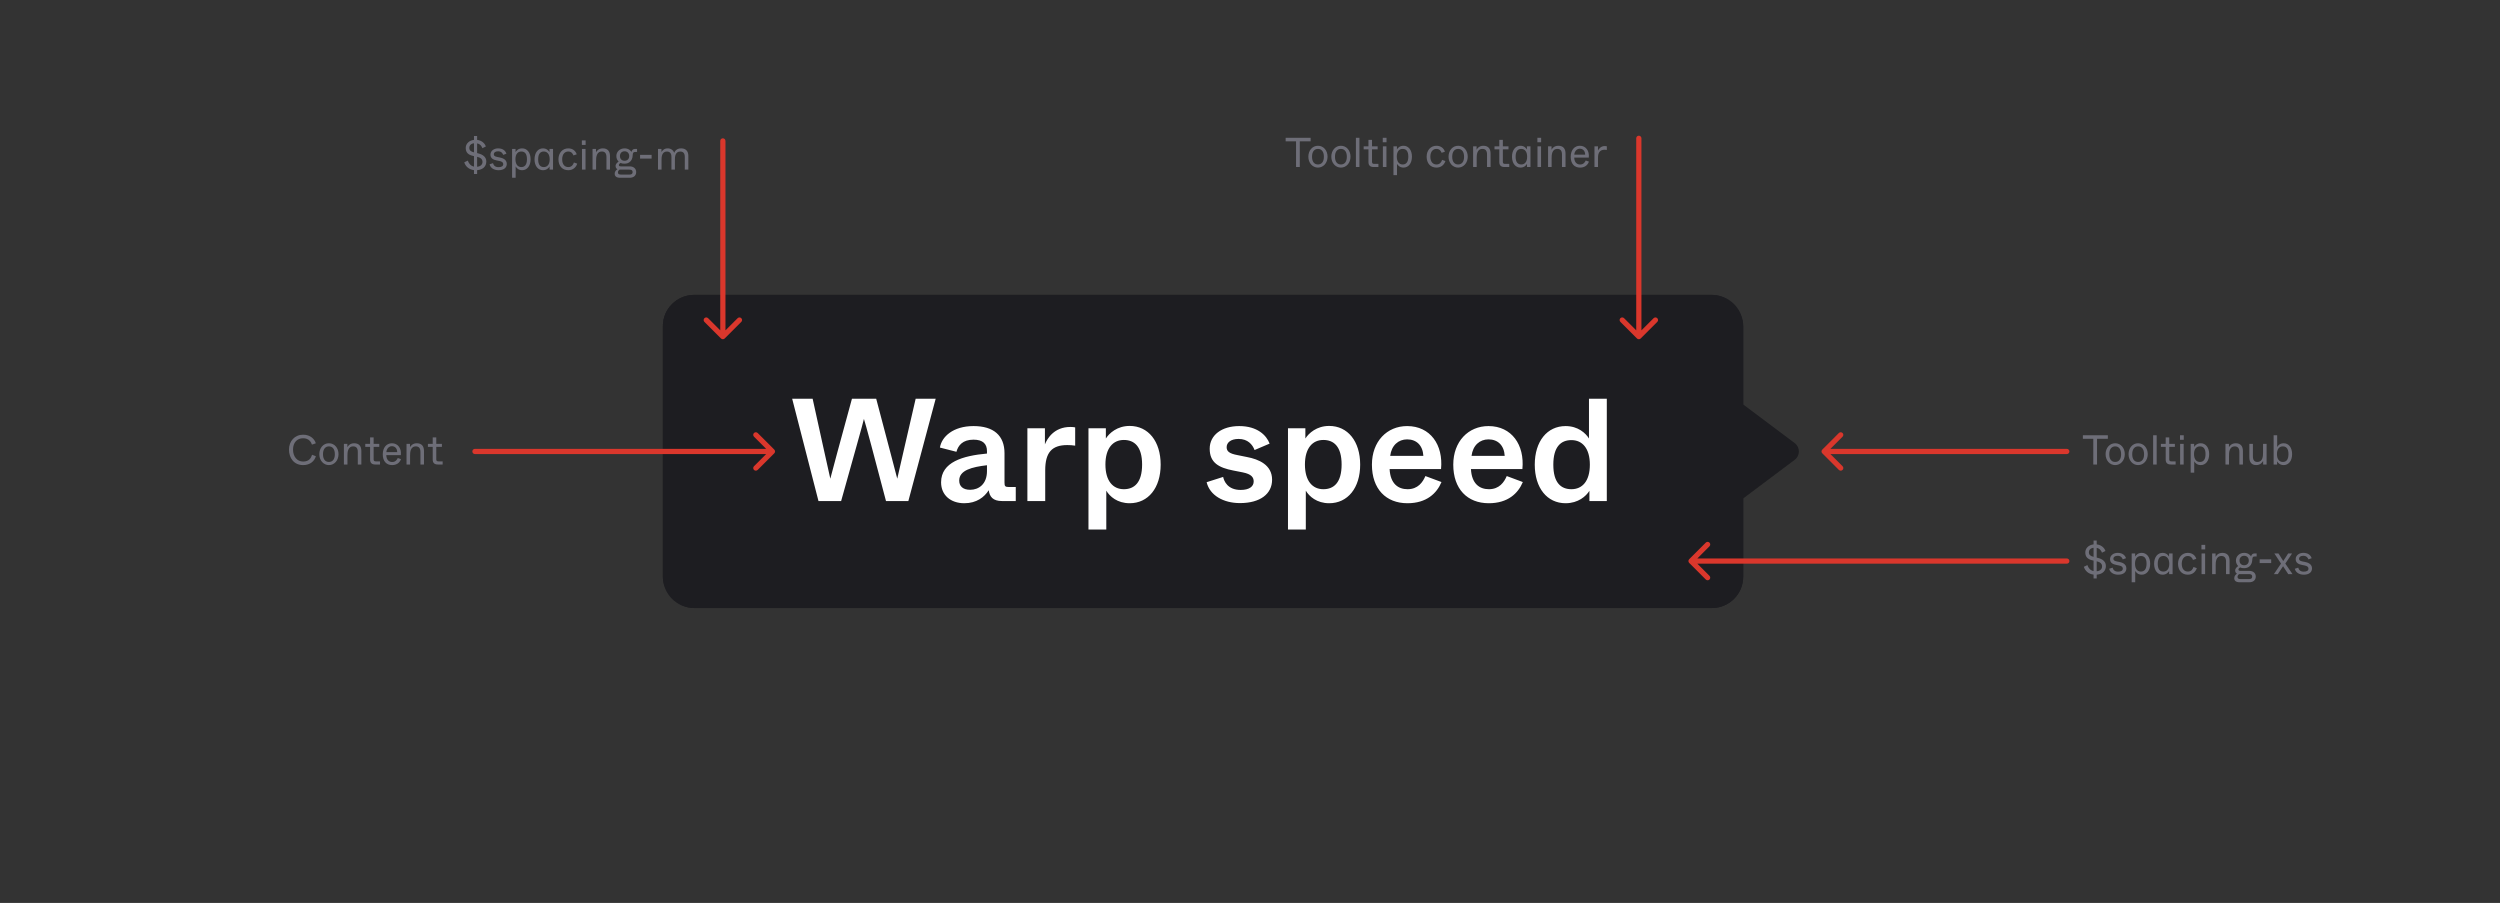 <svg viewBox="0 0 958 346" fill="none" xmlns="http://www.w3.org/2000/svg"><rect x="0" y="0" width="958" height="346" fill="#333333" stroke="none"/><rect x="254" y="113" width="414" height="120" rx="12" fill="#1D1D21"/><path d="M266 113C259.373 113 254 118.373 254 125V221C254 227.627 259.373 233 266 233H656C662.627 233 668 227.627 668 221V191L687.733 176.2C689.867 174.6 689.867 171.4 687.733 169.8L668 155V125C668 118.373 662.627 113 656 113H266Z" fill="#1D1D21"/><path d="M313.641 192H322.321L328.313 170.608C330.105 164.168 330.665 162.152 331.057 160.528C331.561 162.208 332.121 164.112 333.857 170.608L339.513 192H348.081L358.553 152.8H350.881L346.681 171C344.609 180.128 344.273 181.584 343.825 183.432C343.377 181.64 342.873 179.792 341.417 174.248L335.761 152.8H326.465L320.865 173.352C319.073 180.016 318.625 181.64 318.177 183.432L315.433 171.112L311.401 152.8H303.561L313.641 192ZM369.528 192.84C374.232 192.84 377.2 190.488 378.88 187.856C379.216 190.32 380.448 192 383.976 192H389.24V186.624H386.608C385.152 186.624 384.928 186.288 384.928 184.944V173.688C384.928 166.856 380.728 163.272 373.056 163.272C365.216 163.272 360.848 167.36 360.176 171.504L366.504 173.128C367.176 170.664 368.912 168.48 373.056 168.48C376.64 168.48 378.208 170.104 378.208 172.848V173.8C368.968 174.64 360.624 177.048 360.624 184.832C360.624 189.76 364.32 192.84 369.528 192.84ZM371.768 187.688C368.968 187.688 367.568 186.288 367.568 184.16C367.568 180.184 372.44 178.952 378.208 178.28V180.52C378.208 185.504 375.072 187.688 371.768 187.688ZM393.695 192H400.527V180.24C400.527 173.408 403.047 170.552 408.983 170.552C409.991 170.552 410.999 170.608 412.007 170.776V163.776C411.503 163.664 410.943 163.608 410.159 163.608C403.943 163.608 401.311 168.032 400.415 170.272V164.112H393.695V192ZM417.101 202.92H423.933V193.12V188.024C425.221 190.208 428.133 192.84 432.893 192.84C440.005 192.84 444.765 186.96 444.765 178.056C444.765 169.096 440.005 163.216 432.893 163.216C428.077 163.216 425.053 166.016 423.765 168.032V164.112H417.101V202.92ZM430.653 187.464C426.509 187.464 423.597 184.328 423.597 178C423.597 171.728 426.509 168.592 430.653 168.592C434.629 168.592 437.653 171.056 437.653 178C437.653 185 434.629 187.464 430.653 187.464ZM475.147 192.784C482.931 192.784 487.467 189.256 487.467 183.824C487.467 178.112 482.315 175.984 477.891 175.144L474.307 174.416C470.947 173.8 470.051 172.904 470.051 171.336C470.051 169.656 471.563 168.2 474.643 168.2C478.115 168.2 479.963 170.328 480.747 172.456L486.515 169.992C485.339 166.856 481.867 163.272 474.867 163.272C468.147 163.272 463.555 166.744 463.555 171.952C463.555 177.384 467.139 179.232 472.571 180.296L476.267 181.024C479.571 181.696 480.411 182.928 480.411 184.496C480.411 186.456 478.675 187.744 475.427 187.744C470.387 187.744 469.043 184.328 468.707 182.76L462.379 184.776C463.611 189.872 468.875 192.784 475.147 192.784ZM493.554 202.92H500.386V193.12V188.024C501.674 190.208 504.586 192.84 509.346 192.84C516.458 192.84 521.218 186.96 521.218 178.056C521.218 169.096 516.458 163.216 509.346 163.216C504.53 163.216 501.506 166.016 500.218 168.032V164.112H493.554V202.92ZM507.106 187.464C502.962 187.464 500.05 184.328 500.05 178C500.05 171.728 502.962 168.592 507.106 168.592C511.082 168.592 514.106 171.056 514.106 178C514.106 185 511.082 187.464 507.106 187.464ZM539.328 192.84C546.664 192.84 550.584 189.032 552.376 184.72L546.216 182.424C545.208 184.776 543.36 187.464 539.384 187.464C535.8 187.464 532.776 185.392 532.496 179.736H552.208C553.104 170.496 548.12 163.272 539.216 163.272C531.488 163.272 525.72 169.152 525.72 178.056C525.72 187.352 531.096 192.84 539.328 192.84ZM532.72 174.696C533.224 170.664 535.856 168.368 539.216 168.368C542.744 168.368 545.208 170.608 545.432 174.696H532.72ZM570.5 192.84C577.836 192.84 581.756 189.032 583.548 184.72L577.388 182.424C576.38 184.776 574.532 187.464 570.556 187.464C566.972 187.464 563.948 185.392 563.668 179.736H583.38C584.276 170.496 579.292 163.272 570.388 163.272C562.66 163.272 556.892 169.152 556.892 178.056C556.892 187.352 562.268 192.84 570.5 192.84ZM563.892 174.696C564.396 170.664 567.028 168.368 570.388 168.368C573.916 168.368 576.38 170.608 576.604 174.696H563.892ZM599.936 192.84C604.752 192.84 607.776 190.152 609.064 188.08V192H615.728V152.8H608.896V162.992V168.032C607.608 165.96 604.696 163.272 599.936 163.272C592.88 163.272 588.12 169.096 588.12 178.056C588.12 187.016 592.88 192.84 599.936 192.84ZM602.176 187.464C598.2 187.464 595.232 185.056 595.232 178.056C595.232 171.112 598.2 168.648 602.176 168.648C606.32 168.648 609.232 171.784 609.232 178.056C609.232 184.384 606.32 187.464 602.176 187.464Z" fill="#fff"/><path d="M792 216C792.552 216 793 215.552 793 215C793 214.448 792.552 214 792 214L792 216ZM647.293 214.293C646.902 214.683 646.902 215.317 647.293 215.707L653.657 222.071C654.047 222.462 654.681 222.462 655.071 222.071C655.462 221.681 655.462 221.047 655.071 220.657L649.414 215L655.071 209.343C655.462 208.953 655.462 208.319 655.071 207.929C654.681 207.538 654.047 207.538 653.657 207.929L647.293 214.293ZM792 214L648 214L648 216L792 216L792 214Z" fill="#DA372C"/><path d="M802.256 221.68H803.456V220.208C805.728 220.032 806.976 218.72 806.976 216.896C806.976 215.2 805.712 214.24 803.936 213.792L803.456 213.664V209.952C804.752 210.208 805.264 211.2 805.472 211.792L806.8 211.136C806.512 210.192 805.472 208.832 803.456 208.608V207.12H802.256V208.608C800.352 208.832 799.088 210.064 799.088 211.712C799.088 213.568 800.24 214.384 801.888 214.736L802.256 214.816V218.848C801.008 218.576 800.256 217.664 799.888 216.544L798.528 217.2C799.024 218.768 800.288 219.952 802.256 220.192V221.68ZM802.256 213.392C801.008 213.072 800.464 212.592 800.464 211.632C800.464 210.72 801.136 210.032 802.256 209.904V211.968V213.392ZM803.456 218.912V216.848V215.088C804.848 215.408 805.52 216.032 805.52 217.024C805.52 218.064 804.768 218.784 803.456 218.912ZM811.672 220.224C813.672 220.224 814.824 219.28 814.824 217.792C814.824 215.984 812.952 215.504 812.152 215.344L811.24 215.168C810.104 214.944 809.848 214.624 809.848 214.096C809.848 213.52 810.36 212.976 811.464 212.976C812.808 212.976 813.256 213.824 813.448 214.352L814.68 213.904C814.36 212.864 813.432 211.856 811.464 211.856C809.912 211.856 808.568 212.816 808.568 214.24C808.568 215.744 809.72 216.24 811.032 216.496L811.944 216.672C813.096 216.896 813.464 217.312 813.464 217.904C813.464 218.656 812.824 219.056 811.672 219.056C810.424 219.056 809.784 218.464 809.544 217.52L808.232 217.952C808.584 219.472 810.056 220.224 811.672 220.224ZM816.859 223.12H818.219V220.32V218.768C818.603 219.44 819.339 220.224 820.731 220.224C822.555 220.224 823.947 218.64 823.947 216.032C823.947 213.424 822.555 211.856 820.731 211.856C819.339 211.856 818.571 212.624 818.187 213.296V212.08H816.859V223.12ZM820.379 219.024C819.083 219.024 818.139 218.016 818.139 216.016C818.139 214.016 819.083 213.056 820.379 213.056C821.643 213.056 822.555 213.808 822.555 216.016C822.555 218.224 821.643 219.024 820.379 219.024ZM828.671 220.224C830.063 220.224 830.831 219.456 831.215 218.784V220H832.543V212.08H831.183V213.312C830.799 212.64 830.063 211.856 828.671 211.856C826.847 211.856 825.455 213.44 825.455 216.048C825.455 218.656 826.847 220.224 828.671 220.224ZM829.023 219.024C827.759 219.024 826.847 218.272 826.847 216.064C826.847 213.856 827.759 213.056 829.023 213.056C830.319 213.056 831.263 214.064 831.263 216.064C831.263 218.064 830.319 219.024 829.023 219.024ZM838.386 220.224C840.162 220.224 841.314 219.184 841.826 217.712L840.546 217.264C840.29 218.128 839.698 219.024 838.386 219.024C837.074 219.024 836.05 218.064 836.05 216.032C836.05 214.048 837.106 213.056 838.37 213.056C839.522 213.056 840.098 213.808 840.354 214.56L841.618 214.144C841.25 212.912 840.162 211.856 838.37 211.856C836.178 211.856 834.626 213.584 834.626 216.032C834.626 218.592 836.098 220.224 838.386 220.224ZM843.592 210.528H845.032V208.8H843.592V210.528ZM843.64 220H845V212.08H843.64V220ZM847.687 220H849.047V216.64C849.047 215.472 849.095 213.056 851.271 213.056C852.327 213.056 853.015 213.664 853.015 215.152V220H854.375V214.832C854.375 213.072 853.575 211.856 851.607 211.856C849.895 211.856 849.127 213.072 849.015 213.424V212.08H847.687V220ZM858.233 223.12H861.929C863.273 223.12 864.409 222.416 864.409 220.944C864.409 219.616 863.417 218.752 861.897 218.752H858.441C857.881 218.752 857.769 218.464 857.769 218.208C857.769 217.92 858.057 217.616 858.489 217.424C858.921 217.68 859.417 217.728 859.961 217.728C861.721 217.728 862.921 216.56 863.049 214.768L863.081 214.336C863.145 213.408 863.417 213.232 864.137 213.232H864.745V212.08H863.897C863.129 212.08 862.761 212.608 862.601 213.216C862.265 212.656 861.433 211.856 859.961 211.856C858.137 211.856 856.809 213.152 856.809 214.8C856.809 215.792 857.241 216.512 857.689 216.912C857.177 217.28 856.521 217.808 856.521 218.592C856.521 219.216 856.777 219.584 857.225 219.856C856.745 220.128 856.169 220.72 856.169 221.52C856.169 222.448 856.713 223.12 858.233 223.12ZM859.961 216.608C858.889 216.608 858.185 215.888 858.185 214.8C858.185 213.712 858.889 212.976 859.961 212.976C861.033 212.976 861.737 213.712 861.737 214.8C861.737 215.888 861.033 216.608 859.961 216.608ZM858.697 221.904C857.865 221.904 857.417 221.728 857.417 221.072C857.417 220.528 857.769 220.176 858.041 220H861.785C862.409 220 863.033 220.128 863.033 220.944C863.033 221.76 862.409 221.904 861.785 221.904H858.697ZM865.9 215.776H870.316V214.336H865.9V215.776ZM871.366 220H872.854L873.862 218.496L874.87 216.976C875.094 217.328 875.27 217.6 875.862 218.496L876.854 220H878.486L875.734 215.968L878.326 212.08H876.822L875.958 213.44C875.35 214.384 875.158 214.672 874.934 214.992C874.742 214.672 874.566 214.384 873.974 213.44L873.11 212.08H871.526L874.086 215.952L871.366 220ZM882.812 220.224C884.812 220.224 885.964 219.28 885.964 217.792C885.964 215.984 884.092 215.504 883.292 215.344L882.38 215.168C881.244 214.944 880.988 214.624 880.988 214.096C880.988 213.52 881.5 212.976 882.604 212.976C883.948 212.976 884.396 213.824 884.588 214.352L885.82 213.904C885.5 212.864 884.572 211.856 882.604 211.856C881.052 211.856 879.708 212.816 879.708 214.24C879.708 215.744 880.86 216.24 882.172 216.496L883.084 216.672C884.236 216.896 884.604 217.312 884.604 217.904C884.604 218.656 883.964 219.056 882.812 219.056C881.564 219.056 880.924 218.464 880.684 217.52L879.372 217.952C879.724 219.472 881.196 220.224 882.812 220.224Z" fill="#6E6E78"/><path d="M792 174C792.552 174 793 173.552 793 173C793 172.448 792.552 172 792 172L792 174ZM698.293 172.293C697.902 172.683 697.902 173.317 698.293 173.707L704.657 180.071C705.047 180.462 705.681 180.462 706.071 180.071C706.462 179.681 706.462 179.047 706.071 178.657L700.414 173L706.071 167.343C706.462 166.953 706.462 166.319 706.071 165.929C705.681 165.538 705.047 165.538 704.657 165.929L698.293 172.293ZM792 172L699 172L699 174L792 174L792 172Z" fill="#DA372C"/><path d="M802.144 178H803.584V168.16H807.728V166.8H798.16V168.16H802.144V178ZM810.54 178.224C812.62 178.224 814.22 176.432 814.22 174.048C814.22 171.664 812.684 169.856 810.54 169.856C808.396 169.856 806.86 171.664 806.86 174.048C806.86 176.432 808.46 178.224 810.54 178.224ZM810.54 177.024C809.196 177.024 808.268 176.064 808.268 174.064C808.268 172.064 809.196 171.056 810.54 171.056C811.884 171.056 812.812 172.064 812.812 174.064C812.812 176.064 811.884 177.024 810.54 177.024ZM819.337 178.224C821.417 178.224 823.017 176.432 823.017 174.048C823.017 171.664 821.481 169.856 819.337 169.856C817.193 169.856 815.657 171.664 815.657 174.048C815.657 176.432 817.257 178.224 819.337 178.224ZM819.337 177.024C817.993 177.024 817.065 176.064 817.065 174.064C817.065 172.064 817.993 171.056 819.337 171.056C820.681 171.056 821.609 172.064 821.609 174.064C821.609 176.064 820.681 177.024 819.337 177.024ZM825.078 178H826.438V166.8H825.078V178ZM831.877 178H833.701V176.8H832.053C831.493 176.8 831.253 176.56 831.253 176V171.232H833.413V170.08H831.253V167.6H829.893V170.08H828.053V171.232H829.893V176.08C829.893 177.392 830.565 178 831.877 178ZM835.374 168.528H836.814V166.8H835.374V168.528ZM835.422 178H836.782V170.08H835.422V178ZM839.469 181.12H840.829V178.32V176.768C841.213 177.44 841.949 178.224 843.341 178.224C845.165 178.224 846.557 176.64 846.557 174.032C846.557 171.424 845.165 169.856 843.341 169.856C841.949 169.856 841.181 170.624 840.797 171.296V170.08H839.469V181.12ZM842.989 177.024C841.693 177.024 840.749 176.016 840.749 174.016C840.749 172.016 841.693 171.056 842.989 171.056C844.253 171.056 845.165 171.808 845.165 174.016C845.165 176.224 844.253 177.024 842.989 177.024ZM852.797 178H854.157V174.64C854.157 173.472 854.205 171.056 856.381 171.056C857.437 171.056 858.125 171.664 858.125 173.152V178H859.485V172.832C859.485 171.072 858.685 169.856 856.717 169.856C855.005 169.856 854.237 171.072 854.125 171.424V170.08H852.797V178ZM864.59 178.224C866.238 178.224 866.99 177.056 867.23 176.624V178H868.558V170.08H867.198V173.44C867.198 174.656 867.166 177.024 865.022 177.024C863.982 177.024 863.31 176.416 863.31 174.928V170.08H861.95V175.248C861.95 177.008 862.734 178.224 864.59 178.224ZM875.122 178.224C876.946 178.224 878.338 176.64 878.338 174.032C878.338 171.424 876.946 169.856 875.122 169.856C873.73 169.856 872.994 170.624 872.61 171.296V169.76V166.8H871.25V178H872.578V176.768C872.962 177.44 873.73 178.224 875.122 178.224ZM874.77 177.024C873.474 177.024 872.53 176.016 872.53 174.016C872.53 172.016 873.474 171.056 874.77 171.056C876.034 171.056 876.946 171.808 876.946 174.016C876.946 176.224 876.034 177.024 874.77 177.024Z" fill="#6E6E78"/><path d="M182 172C181.448 172 181 172.448 181 173C181 173.552 181.448 174 182 174L182 172ZM296.707 173.707C297.098 173.317 297.098 172.683 296.707 172.293L290.343 165.929C289.953 165.538 289.319 165.538 288.929 165.929C288.538 166.319 288.538 166.953 288.929 167.343L294.586 173L288.929 178.657C288.538 179.047 288.538 179.681 288.929 180.071C289.319 180.462 289.953 180.462 290.343 180.071L296.707 173.707ZM182 174L296 174L296 172L182 172L182 174Z" fill="#DA372C"/><path d="M116.162 178.224C118.93 178.224 120.546 176.608 121.042 174.816L119.586 174.272C119.17 175.616 118.37 176.864 116.162 176.864 113.842 176.864 112.29 174.976 112.29 172.272 112.29 169.568 113.858 167.936 116.162 167.936 118.418 167.936 119.25 169.472 119.538 170.384L121.026 169.872C120.578 168.384 119.058 166.576 116.162 166.576 112.93 166.576 110.738 169.04 110.738 172.288 110.738 175.536 112.658 178.224 116.162 178.224zM126.041 178.224C128.121 178.224 129.721 176.432 129.721 174.048 129.721 171.664 128.185 169.856 126.041 169.856 123.897 169.856 122.361 171.664 122.361 174.048 122.361 176.432 123.961 178.224 126.041 178.224zM126.041 177.024C124.697 177.024 123.769 176.064 123.769 174.064 123.769 172.064 124.697 171.056 126.041 171.056 127.385 171.056 128.313 172.064 128.313 174.064 128.313 176.064 127.385 177.024 126.041 177.024zM131.782 178H133.142V174.64C133.142 173.472 133.19 171.056 135.366 171.056 136.422 171.056 137.11 171.664 137.11 173.152V178H138.47V172.832C138.47 171.072 137.67 169.856 135.702 169.856 133.99 169.856 133.222 171.072 133.11 171.424V170.08H131.782V178zM143.799 178H145.623V176.8H143.975C143.415 176.8 143.175 176.56 143.175 176V171.232H145.335V170.08H143.175V167.6H141.815V170.08H139.975V171.232H141.815V176.08C141.815 177.392 142.487 178 143.799 178zM150.258 178.224C151.746 178.224 153.074 177.552 153.666 175.936L152.418 175.504C152.21 176.016 151.65 177.04 150.306 177.04 149.202 177.04 148.098 176.4 148.018 174.4H153.602C153.906 171.808 152.482 169.856 150.178 169.856 148.162 169.856 146.674 171.472 146.674 174.08 146.674 176.768 148.098 178.224 150.258 178.224zM148.05 173.264C148.162 171.824 149.138 170.976 150.178 170.976 151.266 170.976 152.21 171.76 152.21 173.264H148.05zM155.782 178H157.142V174.64C157.142 173.472 157.19 171.056 159.366 171.056 160.422 171.056 161.11 171.664 161.11 173.152V178H162.47V172.832C162.47 171.072 161.67 169.856 159.702 169.856 157.99 169.856 157.222 171.072 157.11 171.424V170.08H155.782V178zM167.799 178H169.623V176.8H167.975C167.415 176.8 167.175 176.56 167.175 176V171.232H169.335V170.08H167.175V167.6H165.815V170.08H163.975V171.232H165.815V176.08C165.815 177.392 166.487 178 167.799 178zM496.644 64H498.084V54.16H502.228V52.8H492.66V54.16H496.644V64zM505.041 64.224C507.121 64.224 508.721 62.432 508.721 60.048 508.721 57.664 507.185 55.856 505.041 55.856 502.897 55.856 501.361 57.664 501.361 60.048 501.361 62.432 502.961 64.224 505.041 64.224zM505.041 63.024C503.697 63.024 502.769 62.064 502.769 60.064 502.769 58.064 503.697 57.056 505.041 57.056 506.385 57.056 507.313 58.064 507.313 60.064 507.313 62.064 506.385 63.024 505.041 63.024zM513.838 64.224C515.918 64.224 517.517 62.432 517.517 60.048 517.517 57.664 515.982 55.856 513.838 55.856 511.694 55.856 510.158 57.664 510.158 60.048 510.158 62.432 511.758 64.224 513.838 64.224zM513.838 63.024C512.494 63.024 511.566 62.064 511.566 60.064 511.566 58.064 512.494 57.056 513.838 57.056 515.182 57.056 516.11 58.064 516.11 60.064 516.11 62.064 515.182 63.024 513.838 63.024zM519.578 64H520.938V52.8H519.578V64zM526.377 64H528.201V62.8H526.553C525.993 62.8 525.753 62.56 525.753 62V57.232H527.913V56.08H525.753V53.6H524.393V56.08H522.553V57.232H524.393V62.08C524.393 63.392 525.065 64 526.377 64zM529.874 54.528H531.314V52.8H529.874V54.528zM529.922 64H531.282V56.08H529.922V64zM533.969 67.12H535.329V64.32 62.768C535.713 63.44 536.449 64.224 537.841 64.224 539.665 64.224 541.057 62.64 541.057 60.032 541.057 57.424 539.665 55.856 537.841 55.856 536.449 55.856 535.681 56.624 535.297 57.296V56.08H533.969V67.12zM537.489 63.024C536.193 63.024 535.249 62.016 535.249 60.016 535.249 58.016 536.193 57.056 537.489 57.056 538.753 57.056 539.665 57.808 539.665 60.016 539.665 62.224 538.753 63.024 537.489 63.024zM550.449 64.224C552.225 64.224 553.377 63.184 553.889 61.712L552.609 61.264C552.353 62.128 551.761 63.024 550.449 63.024 549.137 63.024 548.113 62.064 548.113 60.032 548.113 58.048 549.169 57.056 550.433 57.056 551.585 57.056 552.161 57.808 552.417 58.56L553.681 58.144C553.313 56.912 552.225 55.856 550.433 55.856 548.241 55.856 546.689 57.584 546.689 60.032 546.689 62.592 548.161 64.224 550.449 64.224zM558.759 64.224C560.839 64.224 562.439 62.432 562.439 60.048 562.439 57.664 560.903 55.856 558.759 55.856 556.615 55.856 555.079 57.664 555.079 60.048 555.079 62.432 556.679 64.224 558.759 64.224zM558.759 63.024C557.415 63.024 556.487 62.064 556.487 60.064 556.487 58.064 557.415 57.056 558.759 57.056 560.103 57.056 561.031 58.064 561.031 60.064 561.031 62.064 560.103 63.024 558.759 63.024zM564.5 64H565.86V60.64C565.86 59.472 565.908 57.056 568.084 57.056 569.14 57.056 569.828 57.664 569.828 59.152V64H571.188V58.832C571.188 57.072 570.388 55.856 568.42 55.856 566.708 55.856 565.94 57.072 565.828 57.424V56.08H564.5V64zM576.518 64H578.342V62.8H576.694C576.134 62.8 575.894 62.56 575.894 62V57.232H578.054V56.08H575.894V53.6H574.534V56.08H572.694V57.232H574.534V62.08C574.534 63.392 575.206 64 576.518 64zM582.609 64.224C584.001 64.224 584.769 63.456 585.153 62.784V64H586.481V56.08H585.121V57.312C584.737 56.64 584.001 55.856 582.609 55.856 580.785 55.856 579.393 57.44 579.393 60.048 579.393 62.656 580.785 64.224 582.609 64.224zM582.961 63.024C581.697 63.024 580.785 62.272 580.785 60.064 580.785 57.856 581.697 57.056 582.961 57.056 584.257 57.056 585.201 58.064 585.201 60.064 585.201 62.064 584.257 63.024 582.961 63.024zM589.124 54.528H590.564V52.8H589.124V54.528zM589.172 64H590.532V56.08H589.172V64zM593.219 64H594.579V60.64C594.579 59.472 594.627 57.056 596.803 57.056 597.859 57.056 598.547 57.664 598.547 59.152V64H599.907V58.832C599.907 57.072 599.107 55.856 597.139 55.856 595.427 55.856 594.659 57.072 594.547 57.424V56.08H593.219V64zM605.477 64.224C606.965 64.224 608.293 63.552 608.885 61.936L607.637 61.504C607.429 62.016 606.869 63.04 605.525 63.04 604.421 63.04 603.317 62.4 603.237 60.4H608.821C609.125 57.808 607.701 55.856 605.397 55.856 603.381 55.856 601.893 57.472 601.893 60.08 601.893 62.768 603.317 64.224 605.477 64.224zM603.269 59.264C603.381 57.824 604.357 56.976 605.397 56.976 606.485 56.976 607.429 57.76 607.429 59.264H603.269zM611 64H612.36V60.368C612.36 58.512 613.096 57.376 614.888 57.376 615.208 57.376 615.48 57.408 615.736 57.456V56.064C615.544 56.016 615.304 55.968 614.92 55.968 613.416 55.968 612.6 57.136 612.344 57.728V56.08H611V64z" fill="#6E6E78"/><path d="M629 53C629 52.448 628.552 52 628 52 627.448 52 627 52.448 627 53L629 53zM627.293 129.707C627.683 130.098 628.317 130.098 628.707 129.707L635.071 123.343C635.462 122.953 635.462 122.319 635.071 121.929 634.681 121.538 634.047 121.538 633.657 121.929L628 127.586 622.343 121.929C621.953 121.538 621.319 121.538 620.929 121.929 620.538 122.319 620.538 122.953 620.929 123.343L627.293 129.707zM627 53L627 129 629 129 629 53 627 53zM278 54C278 53.448 277.552 53 277 53 276.448 53 276 53.448 276 54L278 54zM276.293 129.707C276.683 130.098 277.317 130.098 277.707 129.707L284.071 123.343C284.462 122.953 284.462 122.319 284.071 121.929 283.681 121.538 283.047 121.538 282.657 121.929L277 127.586 271.343 121.929C270.953 121.538 270.319 121.538 269.929 121.929 269.538 122.319 269.538 122.953 269.929 123.343L276.293 129.707zM276 54L276 129 278 129 278 54 276 54z" fill="#DA372C"/><path d="M181.631 66.68H182.831V65.208C185.103 65.032 186.351 63.72 186.351 61.896C186.351 60.2 185.087 59.24 183.311 58.792L182.831 58.664V54.952C184.127 55.208 184.639 56.2 184.847 56.792L186.175 56.136C185.887 55.192 184.847 53.832 182.831 53.608V52.12H181.631V53.608C179.727 53.832 178.463 55.064 178.463 56.712C178.463 58.568 179.615 59.384 181.263 59.736L181.631 59.816V63.848C180.383 63.576 179.631 62.664 179.263 61.544L177.903 62.2C178.399 63.768 179.663 64.952 181.631 65.192V66.68ZM181.631 58.392C180.383 58.072 179.839 57.592 179.839 56.632C179.839 55.72 180.511 55.032 181.631 54.904V56.968V58.392ZM182.831 63.912V61.848V60.088C184.223 60.408 184.895 61.032 184.895 62.024C184.895 63.064 184.143 63.784 182.831 63.912ZM191.047 65.224C193.047 65.224 194.199 64.28 194.199 62.792C194.199 60.984 192.327 60.504 191.527 60.344L190.615 60.168C189.479 59.944 189.223 59.624 189.223 59.096C189.223 58.52 189.735 57.976 190.839 57.976C192.183 57.976 192.631 58.824 192.823 59.352L194.055 58.904C193.735 57.864 192.807 56.856 190.839 56.856C189.287 56.856 187.943 57.816 187.943 59.24C187.943 60.744 189.095 61.24 190.407 61.496L191.319 61.672C192.471 61.896 192.839 62.312 192.839 62.904C192.839 63.656 192.199 64.056 191.047 64.056C189.799 64.056 189.159 63.464 188.919 62.52L187.607 62.952C187.959 64.472 189.431 65.224 191.047 65.224ZM196.235 68.12H197.595V65.32V63.768C197.979 64.44 198.715 65.224 200.107 65.224C201.931 65.224 203.323 63.64 203.323 61.032C203.323 58.424 201.931 56.856 200.107 56.856C198.715 56.856 197.947 57.624 197.563 58.296V57.08H196.235V68.12ZM199.755 64.024C198.459 64.024 197.515 63.016 197.515 61.016C197.515 59.016 198.459 58.056 199.755 58.056C201.019 58.056 201.931 58.808 201.931 61.016C201.931 63.224 201.019 64.024 199.755 64.024ZM208.046 65.224C209.438 65.224 210.206 64.456 210.59 63.784V65H211.918V57.08H210.558V58.312C210.174 57.64 209.438 56.856 208.046 56.856C206.222 56.856 204.83 58.44 204.83 61.048C204.83 63.656 206.222 65.224 208.046 65.224ZM208.398 64.024C207.134 64.024 206.222 63.272 206.222 61.064C206.222 58.856 207.134 58.056 208.398 58.056C209.694 58.056 210.638 59.064 210.638 61.064C210.638 63.064 209.694 64.024 208.398 64.024ZM217.762 65.224C219.538 65.224 220.69 64.184 221.202 62.712L219.922 62.264C219.666 63.128 219.074 64.024 217.762 64.024C216.45 64.024 215.426 63.064 215.426 61.032C215.426 59.048 216.482 58.056 217.746 58.056C218.898 58.056 219.474 58.808 219.73 59.56L220.994 59.144C220.626 57.912 219.538 56.856 217.746 56.856C215.554 56.856 214.002 58.584 214.002 61.032C214.002 63.592 215.474 65.224 217.762 65.224ZM222.968 55.528H224.408V53.8H222.968V55.528ZM223.016 65H224.376V57.08H223.016V65ZM227.063 65H228.423V61.64C228.423 60.472 228.471 58.056 230.647 58.056C231.703 58.056 232.391 58.664 232.391 60.152V65H233.751V59.832C233.751 58.072 232.951 56.856 230.983 56.856C229.271 56.856 228.503 58.072 228.391 58.424V57.08H227.063V65ZM237.608 68.12H241.304C242.648 68.12 243.784 67.416 243.784 65.944C243.784 64.616 242.792 63.752 241.272 63.752H237.816C237.256 63.752 237.144 63.464 237.144 63.208C237.144 62.92 237.432 62.616 237.864 62.424C238.296 62.68 238.792 62.728 239.336 62.728C241.096 62.728 242.296 61.56 242.424 59.768L242.456 59.336C242.52 58.408 242.792 58.232 243.512 58.232H244.12V57.08H243.272C242.504 57.08 242.136 57.608 241.976 58.216C241.64 57.656 240.808 56.856 239.336 56.856C237.512 56.856 236.184 58.152 236.184 59.8C236.184 60.792 236.616 61.512 237.064 61.912C236.552 62.28 235.896 62.808 235.896 63.592C235.896 64.216 236.152 64.584 236.6 64.856C236.12 65.128 235.544 65.72 235.544 66.52C235.544 67.448 236.088 68.12 237.608 68.12ZM239.336 61.608C238.264 61.608 237.56 60.888 237.56 59.8C237.56 58.712 238.264 57.976 239.336 57.976C240.408 57.976 241.112 58.712 241.112 59.8C241.112 60.888 240.408 61.608 239.336 61.608ZM238.072 66.904C237.24 66.904 236.792 66.728 236.792 66.072C236.792 65.528 237.144 65.176 237.416 65H241.16C241.784 65 242.408 65.128 242.408 65.944C242.408 66.76 241.784 66.904 241.16 66.904H238.072ZM245.276 60.776H249.692V59.336H245.276V60.776ZM252.141 65H253.501V61.32C253.501 60.184 253.597 58.072 255.533 58.072C256.589 58.072 257.293 58.616 257.293 60.152V65H258.621V61.32C258.621 60.184 258.669 58.072 260.669 58.072C261.725 58.072 262.413 58.616 262.413 60.152V65H263.773V59.752C263.773 57.912 262.813 56.856 261.005 56.856C259.325 56.856 258.621 57.896 258.349 58.552C257.949 57.48 257.021 56.856 255.853 56.856C254.429 56.856 253.757 57.768 253.469 58.28V57.08H252.141V65Z" fill="#6E6E78"/></svg>